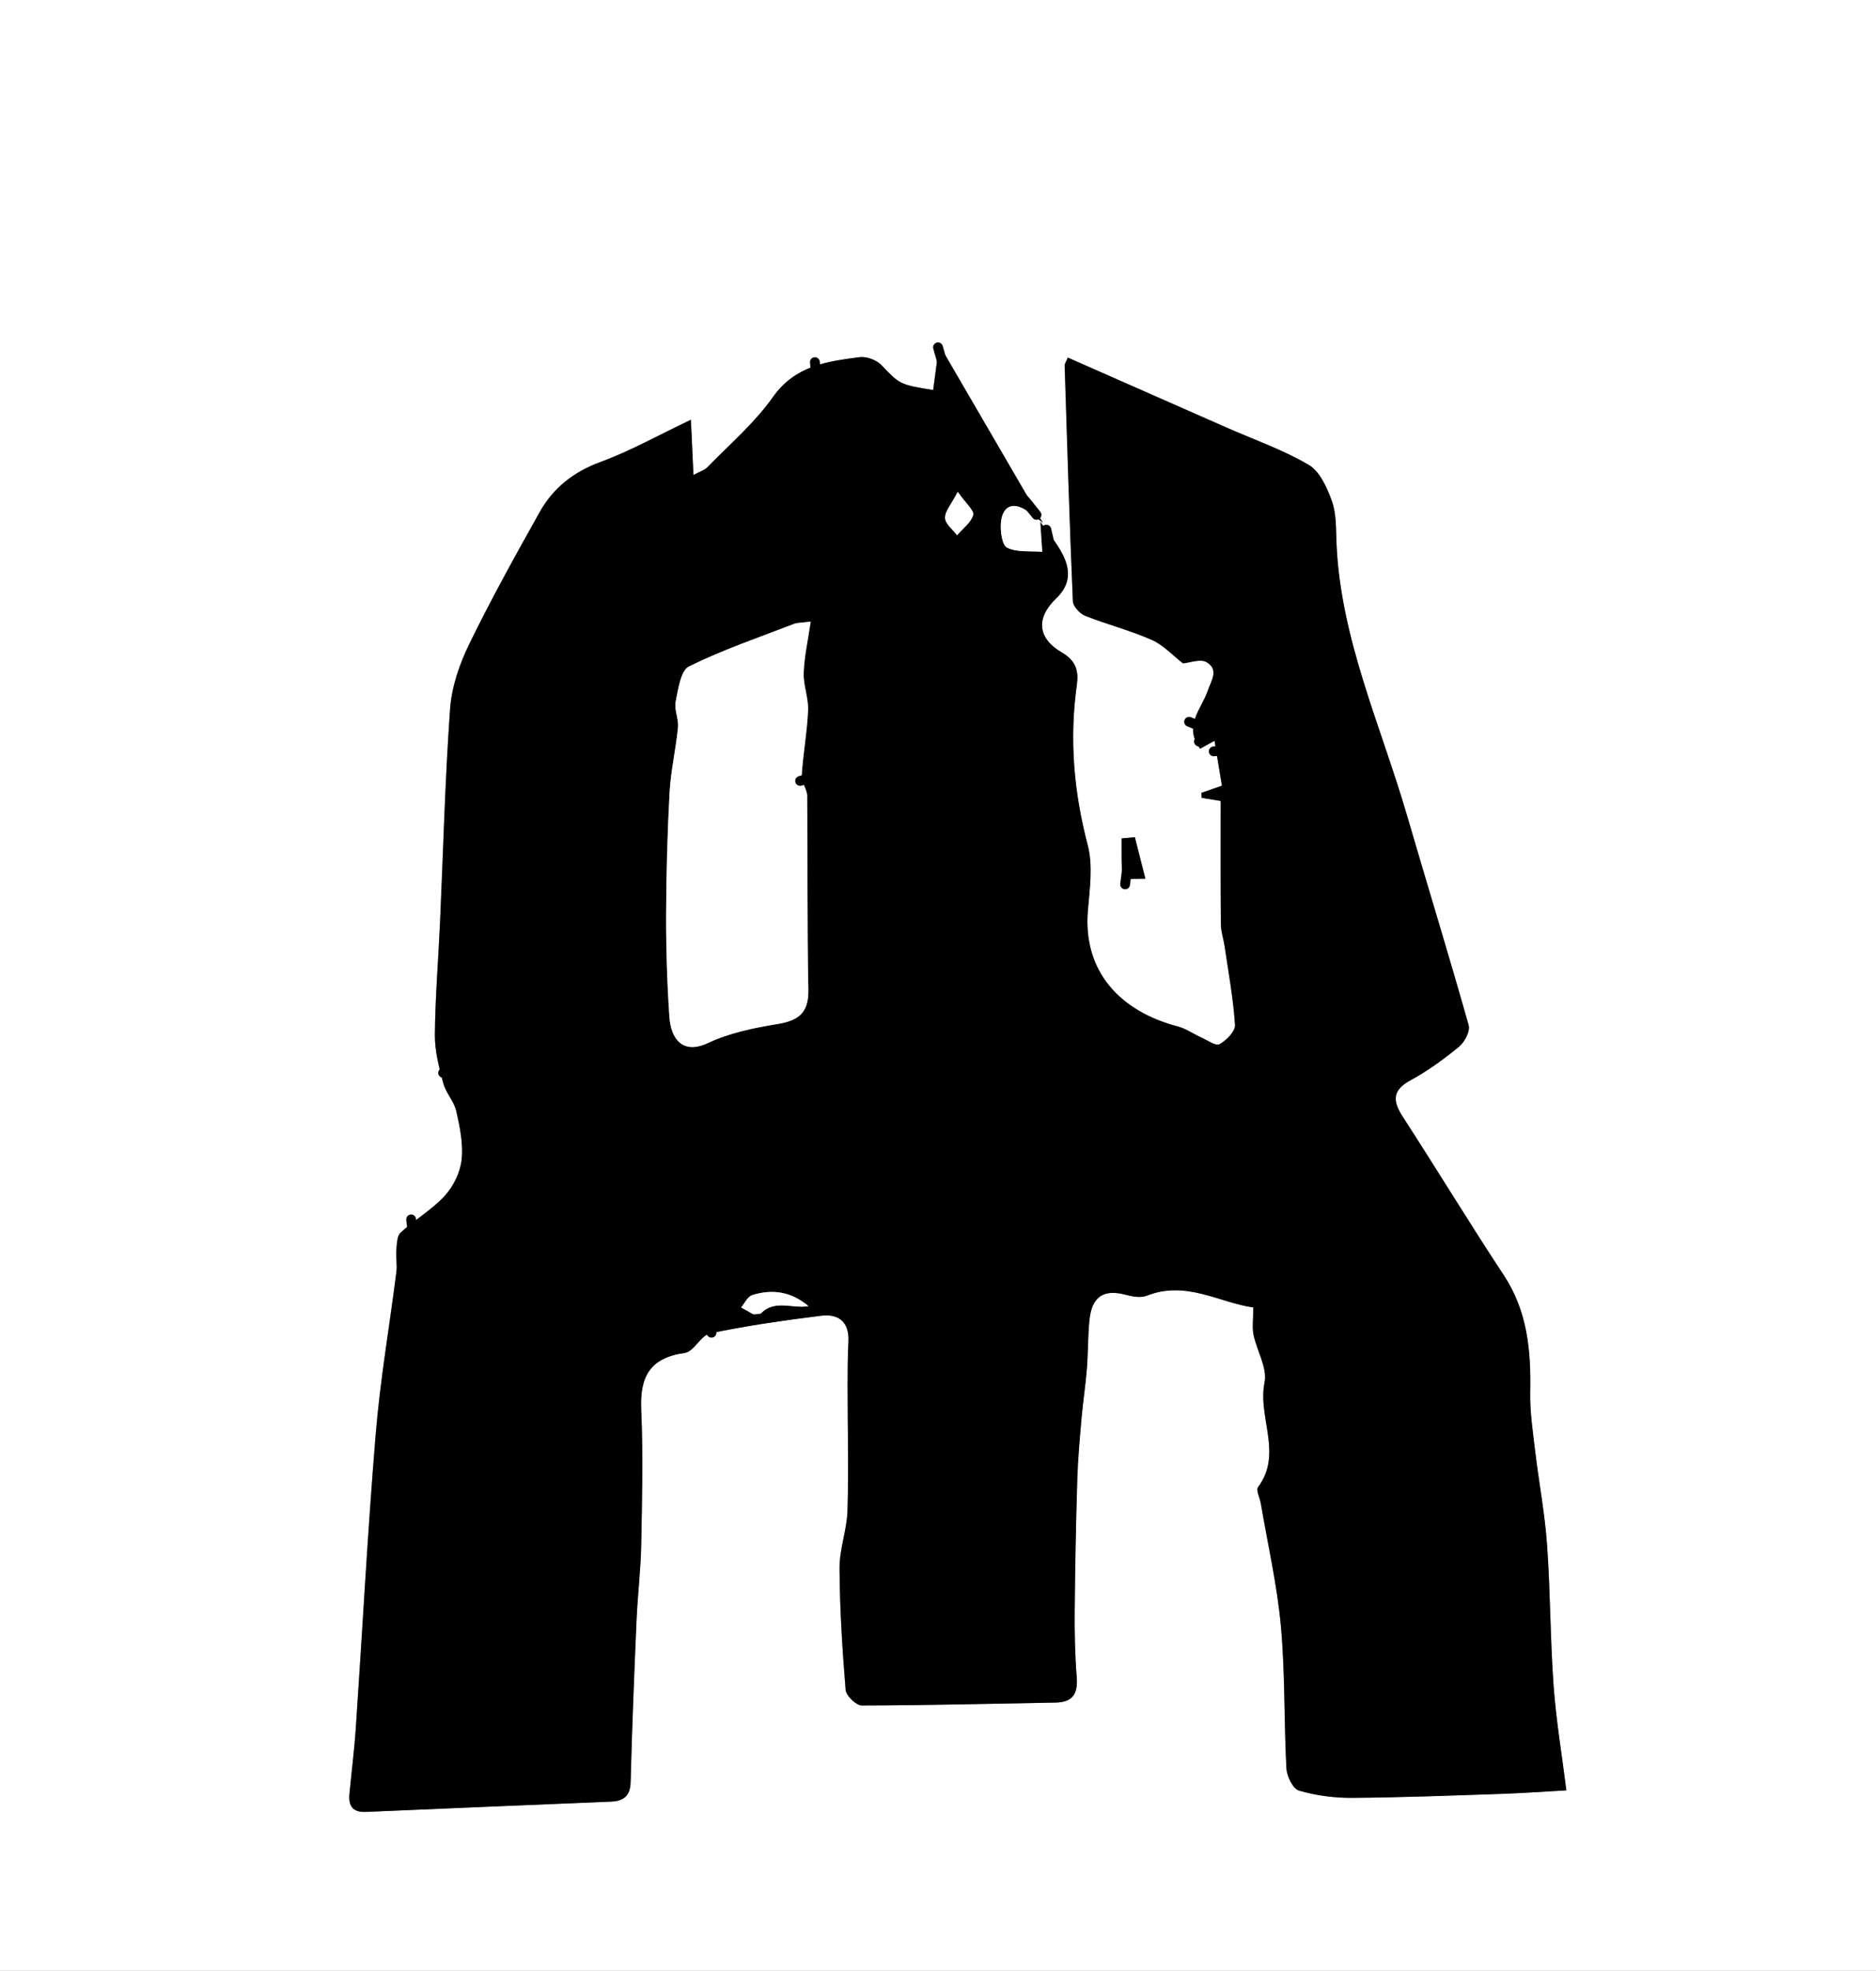 <?xml version="1.0" encoding="UTF-8"?>
<svg id="Layer_1" data-name="Layer 1" xmlns="http://www.w3.org/2000/svg" viewBox="0 0 381 400">
  <rect x="0" y="0" width="381" height="400" fill="#808080" stroke="none"/>
  <defs>
    <style>
      .cls-1 {
        fill: none;
        stroke: #000;
        stroke-linecap: round;
        stroke-linejoin: round;
        stroke-width: 2px;
      }

      .cls-2, .cls-3 {
        stroke-width: 0px;
      }

      .cls-3 {
        fill: #fff;
      }
    </style>
  </defs>
  <path class="cls-3" d="m381,400H0C0,266.67,0,133.33,0,0c127,0,254,0,381,0,0,133.33,0,266.67,0,400ZM211.76,106.1c-6.78-11.64-13.56-23.29-21.04-36.15-.55,4.18-.89,6.69-1.22,9.21-6.91-1.1-6.8-1.21-10.56-5.1-.99-1.02-2.99-1.75-4.39-1.57-6.64.85-13.08,1.71-17.6,8.1-3.71,5.25-8.76,9.56-13.28,14.22-.6.62-1.57.89-2.86,1.59-.18-3.88-.34-7.21-.52-11.21-6.58,3.13-12.26,6.33-18.31,8.55-5.49,2.01-9.63,5.26-12.39,10.18-4.96,8.85-9.9,17.74-14.34,26.86-1.97,4.05-3.54,8.64-3.86,13.09-1.03,14.4-1.39,28.85-2.04,43.28-.34,7.62-.98,15.24-1.05,22.86-.03,3.28.85,6.62,1.7,9.83.53,1.99,2.2,3.69,2.65,5.68.73,3.23,1.43,6.64,1.08,9.86-.28,2.58-1.67,5.42-3.44,7.35-2.6,2.83-6.07,4.82-8.94,7.43-.75.68-.76,2.32-.87,3.53-.13,1.45.19,2.95.01,4.4-1.39,11.01-3.29,21.98-4.21,33.03-1.64,19.86-2.68,39.76-4.04,59.64-.3,4.46-.87,8.9-1.29,13.36-.23,2.43.66,3.75,3.37,3.63,16.6-.73,33.2-1.39,49.79-2.09,2.51-.11,3.87-1.13,3.94-3.98.28-10.94.72-21.89,1.2-32.82.22-5.11.85-10.21.95-15.32.17-9.13.41-18.27,0-27.38-.3-6.71,1.73-10.58,8.83-11.56,1.88-.26,3.27-3.59,5.2-3.99,7.44-1.55,14.99-2.63,22.53-3.57,3.53-.44,5.72,1.28,5.53,5.24-.15,2.99-.17,6-.17,8.99,0,8.45.23,16.9-.02,25.34-.11,3.91-1.64,7.79-1.62,11.68.05,8.24.57,16.49,1.24,24.7.1,1.18,2.13,3.16,3.27,3.16,13.12-.02,26.25-.36,39.37-.59,3.46-.06,4.56-1.78,4.29-5.13-.35-4.47-.44-8.98-.41-13.47.08-8.89.25-17.78.52-26.66.13-4.21.51-8.41.88-12.6.29-3.3.81-6.58,1.07-9.88.26-3.31.19-6.65.53-9.94.49-4.77,2.93-6.29,7.4-5.08,1.34.36,3.02.66,4.23.18,8.06-3.17,14.85,1.47,21.64,2.38,0,2.5-.25,4.09.05,5.55.68,3.27,2.84,6.74,2.24,9.68-1.44,7.07,3.76,14.46-1.32,21.24-.46.62.37,2.19.56,3.32,1.41,8.3,3.32,16.56,4.08,24.92.87,9.57.61,19.23,1.12,28.84.09,1.61,1.32,4.16,2.53,4.51,3.45,1.01,7.17,1.51,10.78,1.48,10.14-.07,20.28-.47,30.42-.81,4.26-.14,8.51-.45,13.12-.71-.93-7.42-2.1-14.28-2.59-21.2-.68-9.53-.65-19.11-1.33-28.64-.46-6.39-1.68-12.73-2.43-19.11-.47-3.96-1.07-7.94-.99-11.91.16-8.39-.56-16.4-5.38-23.72-6.96-10.56-13.52-21.38-20.41-31.99-2.11-3.24-2.39-5.46,1.5-7.57,3.49-1.9,6.77-4.28,9.84-6.81,1.13-.93,2.29-3.14,1.95-4.34-4.01-14.24-8.38-28.37-12.52-42.58-5.33-18.3-13.52-35.87-14.33-55.35-.12-2.82,0-5.81-.91-8.4-.96-2.74-2.44-6.07-4.72-7.41-5.26-3.09-11.14-5.13-16.77-7.61-10.72-4.72-21.43-9.44-32.16-14.17-.41.98-.65,1.28-.64,1.57.51,15.96.99,31.92,1.67,47.88.04,1.04,1.39,2.52,2.47,2.95,4.46,1.78,9.17,2.97,13.55,4.9,2.37,1.05,4.28,3.16,6.34,4.76,1.31-.1,3.58-.99,4.83-.22,2.5,1.54.96,3.61.14,5.95-1.24,3.53-4.93,7.04-1.49,11.59.96-.53,1.96-1.08,2.93-1.61.53,3.26,1.02,6.22,1.5,9.12-1.63.57-2.9,1.02-4.17,1.46.02.34.04.67.06,1.01,1.3.21,2.59.42,3.86.63,0,8.52-.04,16.8.04,25.07.01,1.46.54,2.9.75,4.36.78,5.33,1.77,10.65,2.12,16.01.09,1.29-1.74,3.16-3.14,3.93-.78.43-2.51-.83-3.79-1.4-1.59-.71-3.07-1.77-4.72-2.21-11.43-2.98-19.3-10.96-18.23-23.55.38-4.41,1.05-9.12-.04-13.26-2.83-10.76-3.75-21.49-2.21-32.48.39-2.76-.07-4.89-3.03-6.6-4.96-2.88-5.34-6.99-1.17-10.97,3.02-2.88,2.89-5.88,1.28-9.03-1.2-2.34-3-4.38-4.53-6.55.17.07.33.14.5.21Zm18.72,63.82c-.9.08-1.79.17-2.69.25,0,2.73-.04,5.46.16,8.18,0,.1,2.44.01,4.67.01-.86-3.4-1.5-5.92-2.14-8.44Z"/>
  <path class="cls-2" d="m211.25,105.89c1.53,2.17,3.33,4.21,4.53,6.55,1.61,3.15,1.73,6.14-1.28,9.03-4.16,3.98-3.79,8.09,1.17,10.97,2.95,1.72,3.41,3.84,3.03,6.6-1.53,10.99-.62,21.71,2.21,32.48,1.09,4.14.41,8.85.04,13.26-1.08,12.6,6.8,20.57,18.23,23.55,1.65.43,3.13,1.49,4.72,2.21,1.27.57,3.01,1.83,3.79,1.4,1.4-.77,3.23-2.63,3.14-3.93-.35-5.36-1.34-10.68-2.12-16.01-.21-1.46-.74-2.9-.75-4.36-.07-8.28-.04-16.55-.04-25.07-1.27-.21-2.57-.42-3.86-.63-.02-.34-.04-.67-.06-1.01,1.27-.44,2.54-.89,4.17-1.46-.48-2.9-.96-5.87-1.5-9.12-.97.54-1.97,1.08-2.93,1.61-3.43-4.55.26-8.07,1.49-11.59.82-2.35,2.36-4.41-.14-5.95-1.25-.77-3.53.12-4.83.22-2.06-1.59-3.97-3.71-6.34-4.76-4.38-1.94-9.09-3.13-13.55-4.9-1.08-.43-2.42-1.91-2.47-2.95-.68-15.95-1.16-31.92-1.67-47.88,0-.29.23-.59.64-1.57,10.73,4.73,21.44,9.45,32.16,14.17,5.63,2.48,11.51,4.52,16.77,7.61,2.27,1.34,3.75,4.67,4.72,7.41.91,2.59.79,5.58.91,8.4.81,19.48,9,37.05,14.33,55.35,4.14,14.2,8.5,28.34,12.52,42.58.34,1.2-.82,3.41-1.95,4.34-3.08,2.53-6.35,4.92-9.84,6.81-3.89,2.11-3.61,4.33-1.5,7.57,6.88,10.61,13.44,21.43,20.41,31.99,4.83,7.32,5.55,15.32,5.38,23.72-.08,3.96.52,7.95.99,11.91.76,6.38,1.98,12.71,2.43,19.11.68,9.53.64,19.11,1.33,28.64.5,6.91,1.66,13.78,2.59,21.2-4.61.25-8.86.56-13.12.71-10.14.34-20.28.74-30.42.81-3.61.02-7.33-.47-10.78-1.48-1.22-.36-2.45-2.91-2.53-4.51-.51-9.61-.25-19.27-1.12-28.84-.76-8.36-2.67-16.62-4.08-24.92-.19-1.13-1.02-2.7-.56-3.32,5.08-6.79-.12-14.18,1.32-21.24.6-2.94-1.56-6.41-2.24-9.68-.3-1.47-.05-3.05-.05-5.55-6.79-.91-13.58-5.55-21.64-2.38-1.21.48-2.89.18-4.23-.18-4.47-1.21-6.91.31-7.4,5.08-.34,3.3-.27,6.64-.53,9.94-.26,3.3-.78,6.58-1.07,9.88-.37,4.19-.75,8.39-.88,12.6-.27,8.88-.45,17.77-.52,26.66-.04,4.49.05,9,.41,13.47.26,3.35-.83,5.07-4.29,5.13-13.12.23-26.25.57-39.37.59-1.14,0-3.17-1.98-3.27-3.16-.67-8.22-1.19-16.46-1.24-24.7-.02-3.89,1.5-7.77,1.62-11.68.25-8.44.02-16.89.02-25.34,0-3,.02-6,.17-8.99.19-3.96-2-5.68-5.53-5.24-7.55.94-15.09,2.02-22.53,3.57-1.93.4-3.32,3.74-5.2,3.99-7.09.98-9.13,4.85-8.83,11.56.41,9.11.17,18.25,0,27.38-.1,5.11-.73,10.21-.95,15.32-.47,10.94-.92,21.88-1.2,32.82-.07,2.85-1.44,3.87-3.94,3.98-16.6.7-33.2,1.36-49.79,2.09-2.71.12-3.6-1.2-3.37-3.63.41-4.45.99-8.9,1.29-13.36,1.35-19.88,2.39-39.79,4.04-59.64.91-11.05,2.82-22.02,4.21-33.03.18-1.44-.14-2.94-.01-4.4.1-1.22.12-2.85.87-3.53,2.86-2.61,6.34-4.61,8.94-7.43,1.77-1.93,3.16-4.77,3.44-7.35.35-3.22-.35-6.64-1.08-9.86-.45-1.99-2.12-3.69-2.65-5.68-.86-3.21-1.73-6.55-1.7-9.83.07-7.62.7-15.24,1.05-22.86.65-14.43,1.01-28.88,2.04-43.28.32-4.45,1.89-9.04,3.86-13.09,4.44-9.12,9.38-18.01,14.34-26.86,2.76-4.92,6.9-8.17,12.39-10.18,6.04-2.22,11.72-5.42,18.31-8.55.19,4,.34,7.34.52,11.21,1.29-.7,2.26-.97,2.86-1.59,4.52-4.66,9.57-8.97,13.28-14.22,4.52-6.39,10.95-7.24,17.6-8.1,1.4-.18,3.4.55,4.39,1.57,3.76,3.89,3.65,4,10.56,5.1.33-2.52.67-5.03,1.22-9.21,7.49,12.86,14.27,24.51,21.04,36.14-1.19-.89-2.31-1.89-3.57-2.65-2.85-1.72-4.6-.34-4.9,2.46-.19,1.77.18,4.73,1.24,5.25,2.02,1,4.72.64,7.13.84-.14-2.04-.27-4.07-.41-6.11Zm-46.61,20.27c-1.81.24-2.67.19-3.4.47-7.15,2.76-14.44,5.24-21.29,8.62-1.7.84-2.2,4.61-2.71,7.14-.33,1.64.63,3.52.47,5.23-.43,4.43-1.47,8.82-1.71,13.26-.46,8.31-.68,16.64-.7,24.96-.02,6.82.2,13.66.66,20.47.31,4.64,2.76,7.76,7.86,5.36,4.33-2.04,9.25-3.06,14.03-3.83,4.31-.7,6.42-2.23,6.33-6.97-.26-13.11-.11-26.22-.24-39.33-.01-1.37-1.2-2.76-1.12-4.09.28-4.44,1.11-8.84,1.3-13.28.11-2.52-.98-5.09-.89-7.61.12-3.33.88-6.64,1.43-10.41Zm-.44,138.94c-3.4-2.89-7.28-3.57-11.45-2.23-.91.29-1.49,1.63-2.22,2.49,1.21.64,3.35,1.99,3.49,1.82,2.85-3.76,6.69-1.48,10.19-2.08Zm30.31-165.27c-1.3,2.52-2.6,3.92-2.57,5.3.03,1.19,1.56,2.34,2.43,3.51,1.16-1.35,2.82-2.56,3.27-4.11.26-.88-1.48-2.34-3.13-4.7Z"/>
  <path class="cls-3" d="m211.25,105.89c.14,2.04.27,4.07.41,6.11-2.42-.2-5.11.16-7.13-.84-1.06-.52-1.43-3.48-1.24-5.25.3-2.81,2.05-4.18,4.9-2.46,1.26.76,2.39,1.76,3.57,2.65-.17-.07-.34-.13-.5-.2Z"/>
  <path class="cls-2" d="m230.48,169.92c.64,2.52,1.28,5.05,2.14,8.44-2.22,0-4.66.09-4.67-.01-.21-2.71-.16-5.45-.16-8.18.9-.08,1.79-.17,2.69-.25Z"/>
  <path class="cls-3" d="m164.64,126.17c-.55,3.76-1.31,7.07-1.43,10.41-.09,2.52,1,5.09.89,7.61-.19,4.44-1.02,8.84-1.3,13.28-.08,1.33,1.11,2.72,1.12,4.09.13,13.11-.03,26.23.24,39.33.09,4.74-2.02,6.27-6.33,6.97-4.77.78-9.7,1.8-14.03,3.83-5.09,2.4-7.55-.72-7.86-5.36-.46-6.81-.68-13.64-.66-20.47.03-8.32.25-16.65.7-24.96.24-4.44,1.28-8.82,1.71-13.26.17-1.72-.8-3.59-.47-5.23.51-2.53,1.02-6.3,2.71-7.14,6.84-3.38,14.14-5.86,21.29-8.62.73-.28,1.59-.23,3.4-.47Z"/>
  <path class="cls-3" d="m164.2,265.11c-3.5.59-7.33-1.68-10.19,2.08-.13.18-2.28-1.18-3.49-1.82.73-.86,1.31-2.2,2.22-2.49,4.18-1.34,8.06-.66,11.45,2.23Z"/>
  <path class="cls-3" d="m194.51,99.83c1.65,2.36,3.39,3.82,3.13,4.7-.45,1.56-2.12,2.76-3.27,4.11-.87-1.17-2.4-2.32-2.43-3.51-.03-1.38,1.27-2.78,2.57-5.3Z"/>
  <path class="cls-1" d="m212.5,107.5c.5,2.17,1,4.33,1.5,6.5"/>
  <path class="cls-1" d="m190.5,70.5c.67,2.33,1.33,4.67,2,7"/>
  <path class="cls-1" d="m166,157.5c-1.17.33-2.33.67-3.5,1"/>
  <path class="cls-1" d="m202,99c4.43-.63,6.23,2.8,8.5,5.5"/>
  <path class="cls-1" d="m146.5,266c1.83.67,3.71,1.98,5.49,1.87,4.52-.28,9.01-1.21,13.51-1.87"/>
  <path class="cls-1" d="m252,152c-1.83.17-3.67.33-5.5.5"/>
  <path class="cls-1" d="m165.5,73.5c.17,1.83.33,3.67.5,5.5"/>
  <path class="cls-1" d="m144.5,265v5.5"/>
  <path class="cls-1" d="m83.5,247.5c.17,1.5.33,3,.5,4.5"/>
  <path class="cls-1" d="m229.5,171.5c-.33,2.67-.67,5.33-1,8"/>
  <path class="cls-1" d="m241.5,146.5c1.13.45,2.26.91,3.58,1.44-.41.67-1,1.61-1.58,2.56"/>
  <path class="cls-1" d="m93,216c-1,.58-2,1.17-3,1.75"/>
</svg>